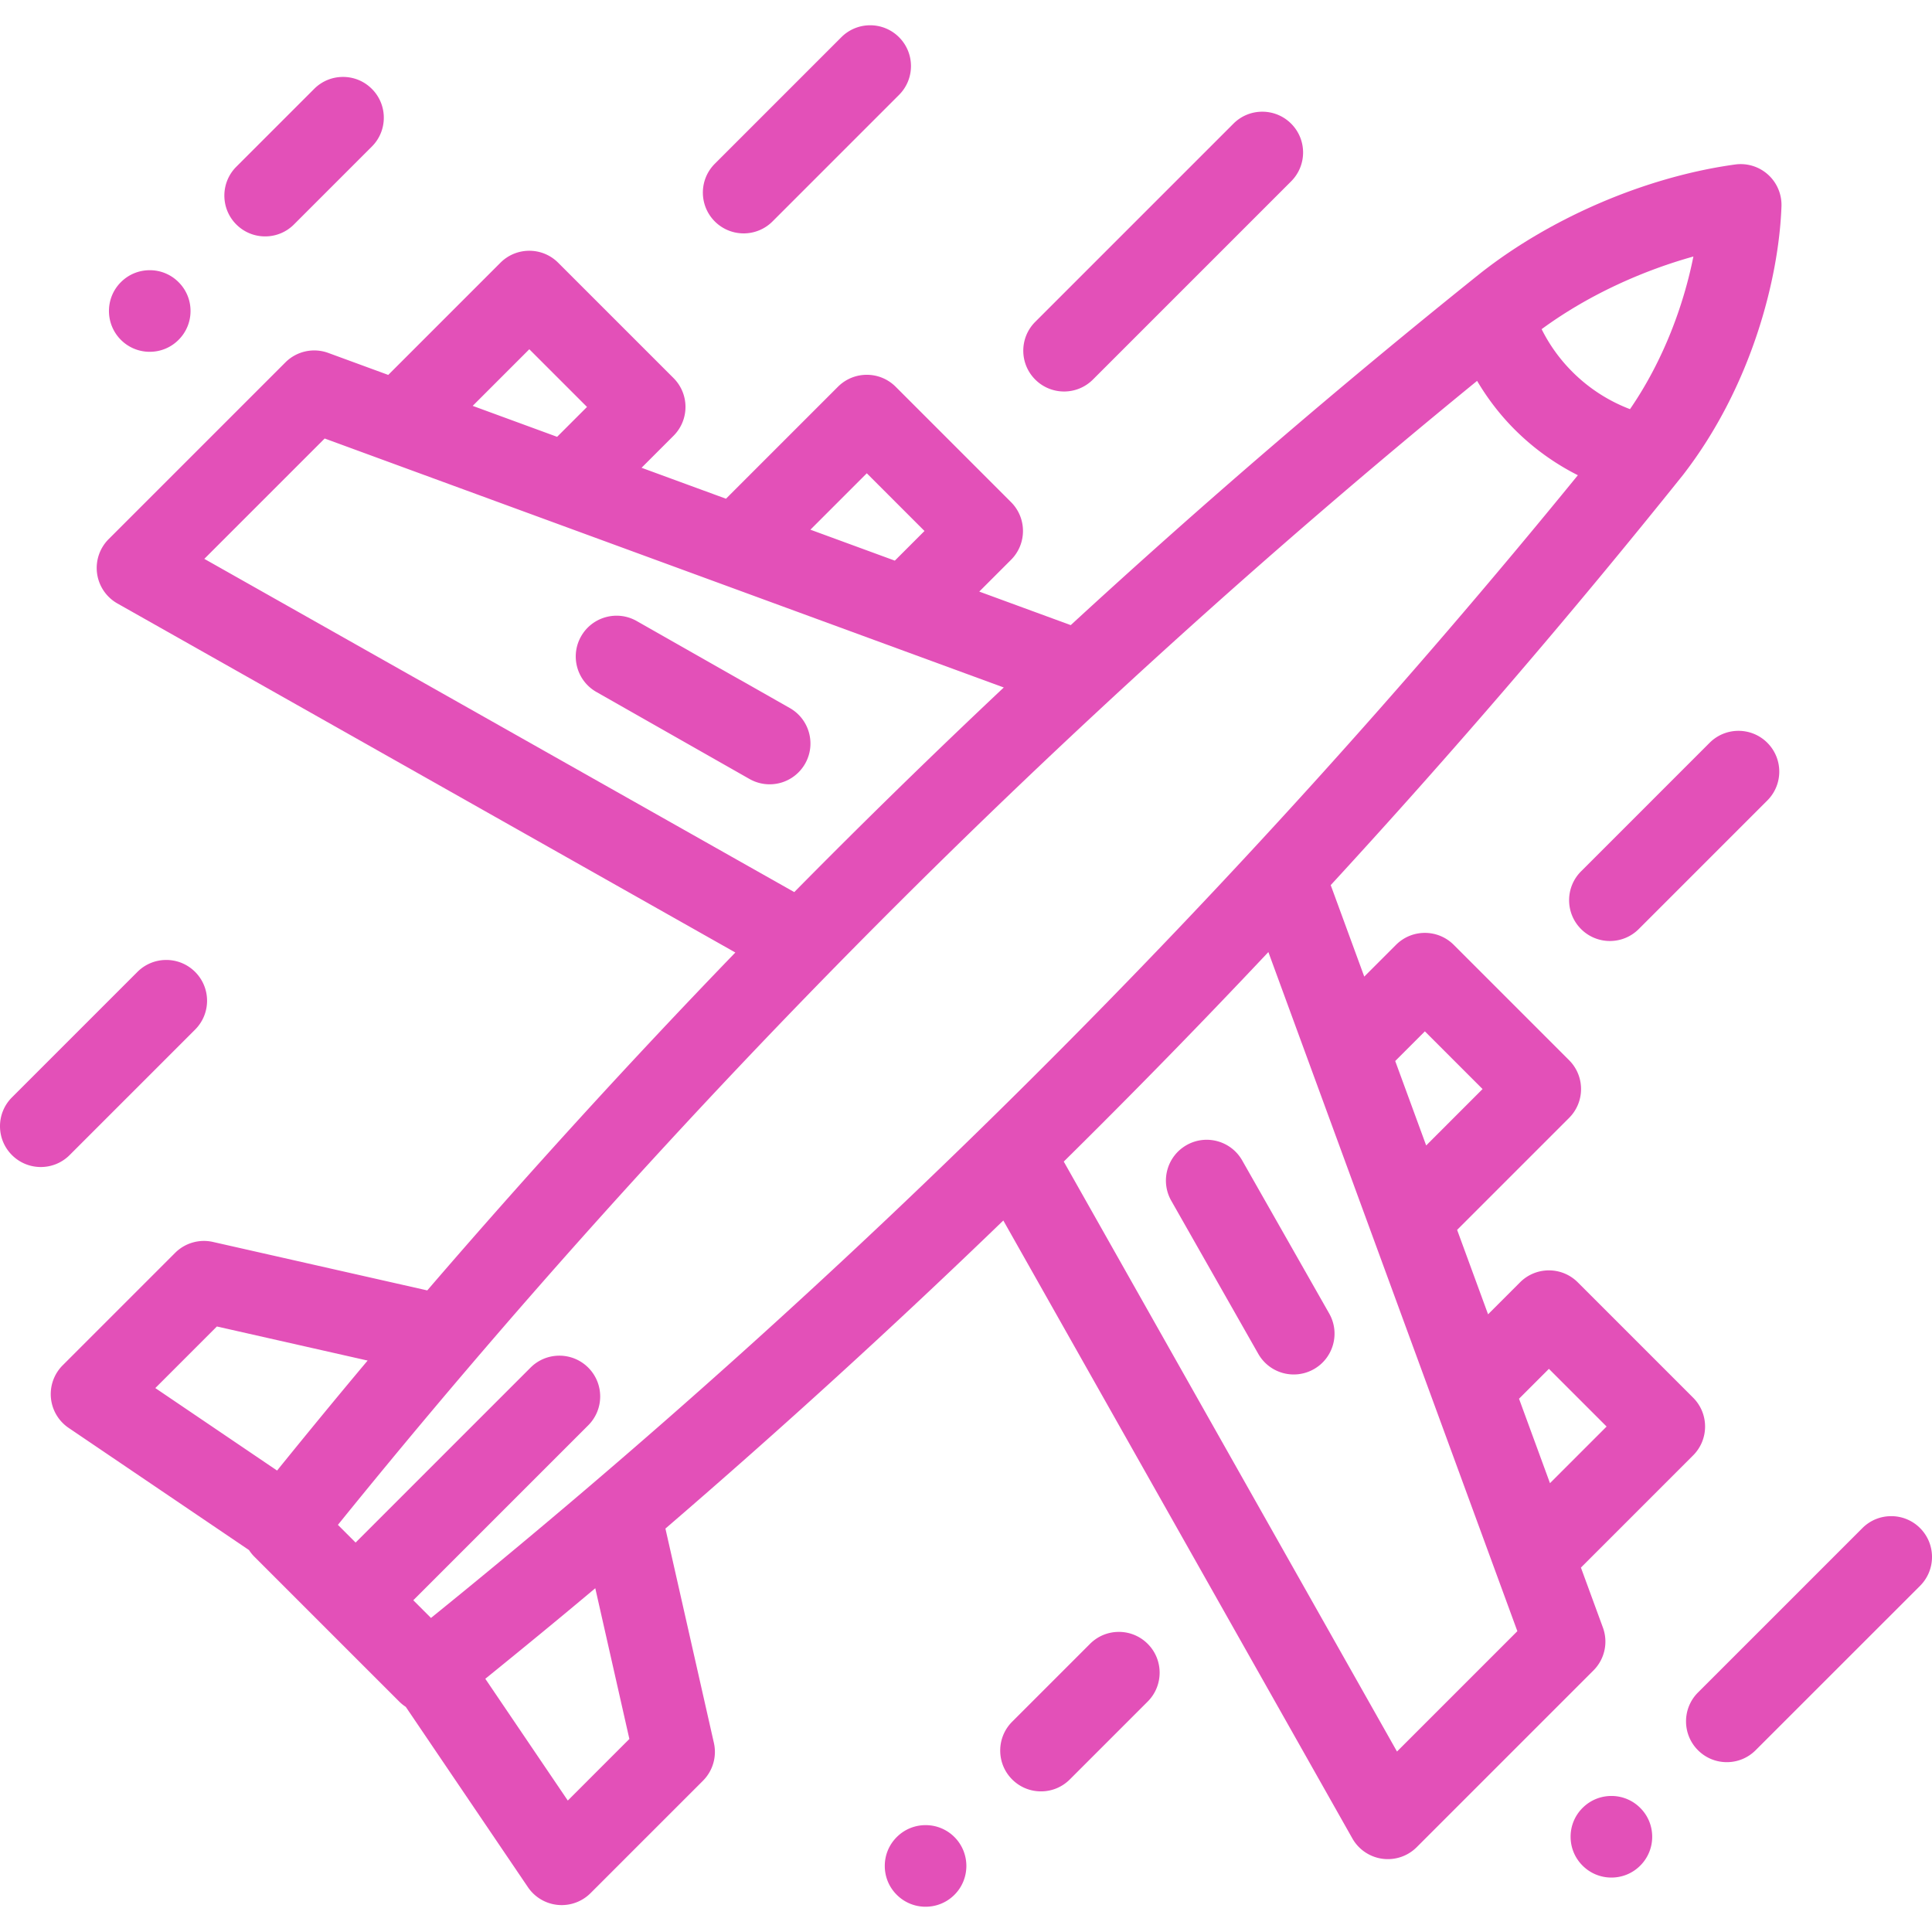 <svg xmlns="http://www.w3.org/2000/svg" width="512" height="512"><path d="M418.123 339.827c-4.222-4.221-11.067-4.221-15.29 0l-8.478 8.478-8.203-22.374 29.676-29.676c4.222-4.222 4.222-11.067 0-15.29l-30.577-30.577c-4.222-4.219-11.067-4.221-15.289 0l-8.419 8.419-8.888-24.242a2095.253 2095.253 0 0 0 93.362-108.703c18.194-23.497 25.407-52.171 26.091-71.171a10.812 10.812 0 0 0-12.278-11.098c-23.468 3.229-48.68 13.984-67.513 28.82a2095.74 2095.74 0 0 0-108.562 93.251l-24.241-8.888 8.419-8.419c4.222-4.222 4.222-11.067 0-15.29l-30.577-30.577c-4.222-4.221-11.067-4.221-15.29 0l-29.677 29.677-22.374-8.203 8.478-8.478c4.222-4.222 4.222-11.067 0-15.29L147.915 69.62c-4.222-4.221-11.067-4.221-15.29 0L102.89 99.356 87 93.53a10.811 10.811 0 0 0-11.365 2.505l-46.84 46.838a10.81 10.81 0 0 0 2.328 17.057l163.751 92.495a2105.392 2105.392 0 0 0-81.644 89.546l-56.799-12.845a10.818 10.818 0 0 0-10.029 2.901l-29.788 29.789a10.813 10.813 0 0 0 1.581 16.595l47.795 32.377c.402.616.866 1.202 1.404 1.741l38.393 38.393a10.886 10.886 0 0 0 1.747 1.414l32.372 47.786a10.815 10.815 0 0 0 8.951 4.748c2.853 0 5.607-1.13 7.644-3.166l29.789-29.789a10.81 10.81 0 0 0 2.899-10.029l-12.845-56.798a2105.333 2105.333 0 0 0 89.546-81.644l92.495 163.751a10.811 10.811 0 0 0 17.057 2.328l46.84-46.839a10.81 10.81 0 0 0 2.505-11.366l-5.826-15.891 29.735-29.735c4.222-4.222 4.222-11.067 0-15.29l-30.573-30.575zm-40.516-66.507l15.289 15.29-14.946 14.947-8.203-22.375 7.86-7.862zm71.158-205.339c-2.482 12.46-7.746 27.28-16.798 40.447a43.368 43.368 0 0 1-15.264-9.88 43.248 43.248 0 0 1-8.155-11.316c12.941-9.506 27.595-15.734 40.217-19.251zm-219.054 57.445L245 140.715l-7.86 7.86-22.375-8.203 14.946-14.946zm-89.438-32.871l15.289 15.289-7.92 7.919-22.374-8.203 15.005-15.005zm-86.126 55.549l31.896-31.896 179.969 65.982a2104.75 2104.75 0 0 0-55.522 54.225L54.147 148.104zM41.159 367.852l16.319-16.32 39.947 9.033c-8.096 9.637-16.078 19.366-23.997 29.145l-32.269-21.858zm109.311 109.31l-21.859-32.269c9.779-7.919 19.509-15.899 29.145-23.997l9.034 39.947-16.32 16.319zm-36.254-48.391l-4.689-4.689 46.362-46.361c4.222-4.222 4.223-11.067 0-15.29-4.223-4.219-11.067-4.221-15.289 0l-46.362 46.361-4.689-4.689c89.814-111.036 191.295-212.927 301.896-303.168 2.771 4.684 6.108 9.04 9.969 12.9a64.969 64.969 0 0 0 16.736 12.102c-90.467 111.005-192.602 212.782-303.934 302.834zm256.002 35.403L281.907 307.83a2106.293 2106.293 0 0 0 54.225-55.523l65.982 179.971-31.896 31.896zm40.544-71.122l-8.203-22.374 7.919-7.919 15.289 15.289-15.005 15.004z" data-original="#000000" class="active-path" data-old_color="#e350b8" fill="#e350b8"/><path d="M209.307 187.638l-40.573-23.058c-5.191-2.95-11.79-1.134-14.74 4.057-2.95 5.191-1.134 11.79 4.057 14.742l40.573 23.058a10.807 10.807 0 0 0 14.741-4.057c2.95-5.192 1.133-11.791-4.058-14.742zM352.252 348.095l-23.059-40.572c-2.951-5.19-9.55-7.008-14.741-4.057-5.19 2.95-7.006 9.55-4.056 14.741l23.059 40.572a10.806 10.806 0 0 0 14.741 4.057c5.19-2.95 7.006-9.55 4.056-14.741zM51.707 257.564c-4.223-4.221-11.067-4.221-15.289 0L3.166 290.817c-4.222 4.222-4.222 11.067 0 15.29 2.111 2.11 4.878 3.166 7.644 3.166s5.534-1.056 7.644-3.166l33.253-33.254c4.222-4.221 4.222-11.067 0-15.289zM47.323 74.776a10.72 10.72 0 0 0-7.643-3.168c-2.886 0-5.6 1.124-7.643 3.168-4.216 4.205-4.216 11.07 0 15.286a10.739 10.739 0 0 0 7.643 3.168c2.886 0 5.611-1.124 7.643-3.169a10.736 10.736 0 0 0 3.168-7.642 10.703 10.703 0 0 0-3.168-7.643zM98.544 23.555c-2.043-2.044-4.757-3.168-7.643-3.168s-5.6 1.123-7.643 3.168L62.62 44.193c-4.216 4.216-4.216 11.07 0 15.286 2.043 2.043 4.757 3.168 7.643 3.168s5.6-1.124 7.643-3.169L98.544 38.84a10.736 10.736 0 0 0 3.168-7.642 10.738 10.738 0 0 0-3.168-7.643zM252.942 486.847a10.747 10.747 0 0 0-7.654-3.166c-2.886 0-5.6 1.124-7.643 3.168-2.043 2.043-3.168 4.757-3.168 7.643s1.124 5.61 3.168 7.642a10.735 10.735 0 0 0 7.643 3.169c2.897 0 5.611-1.124 7.654-3.169 4.206-4.206 4.206-11.07 0-15.287zM304.153 435.638a10.739 10.739 0 0 0-7.643-3.168c-2.887 0-5.6 1.124-7.643 3.168l-20.638 20.638c-4.216 4.216-4.216 11.07 0 15.287 2.043 2.043 4.757 3.168 7.643 3.168s5.6-1.124 7.643-3.168l20.638-20.638c4.216-4.216 4.216-11.081 0-15.287zM434.681 479.119a10.72 10.72 0 0 0-7.643-3.168c-2.886 0-5.6 1.124-7.643 3.168a10.706 10.706 0 0 0-3.168 7.643c0 2.886 1.124 5.6 3.168 7.643 2.043 2.043 4.757 3.168 7.643 3.168s5.611-1.124 7.643-3.168a10.74 10.74 0 0 0 3.168-7.643c0-2.898-1.124-5.61-3.168-7.643zM508.843 404.968a10.745 10.745 0 0 0-7.654-3.168c-2.886 0-5.6 1.124-7.643 3.168l-43.567 43.567c-4.216 4.216-4.216 11.07 0 15.287 2.043 2.043 4.757 3.168 7.643 3.168s5.6-1.124 7.643-3.168l43.578-43.567c2.032-2.044 3.157-4.757 3.157-7.643s-1.125-5.601-3.157-7.644zM468.359 196.844c-4.222-4.221-11.067-4.221-15.29 0l-34.074 34.074c-4.222 4.222-4.222 11.067 0 15.29a10.783 10.783 0 0 0 7.645 3.167c2.766 0 5.534-1.056 7.644-3.167l34.074-34.074c4.223-4.222 4.223-11.067.001-15.29zM342.165 32.767c-4.222-4.221-11.067-4.221-15.289 0l-52.529 52.528c-4.222 4.222-4.222 11.067 0 15.29 2.112 2.11 4.879 3.166 7.645 3.166s5.534-1.056 7.644-3.166l52.528-52.528c4.223-4.222 4.223-11.068.001-15.29zM238.252 9.863c-4.222-4.221-11.067-4.221-15.289 0l-33.529 33.532c-4.222 4.222-4.222 11.067 0 15.29a10.784 10.784 0 0 0 7.644 3.165 10.78 10.78 0 0 0 7.644-3.166l33.529-33.531c4.222-4.222 4.222-11.067.001-15.29z" data-original="#000000" class="active-path" data-old_color="#e350b8" fill="#e350b8"/></svg>